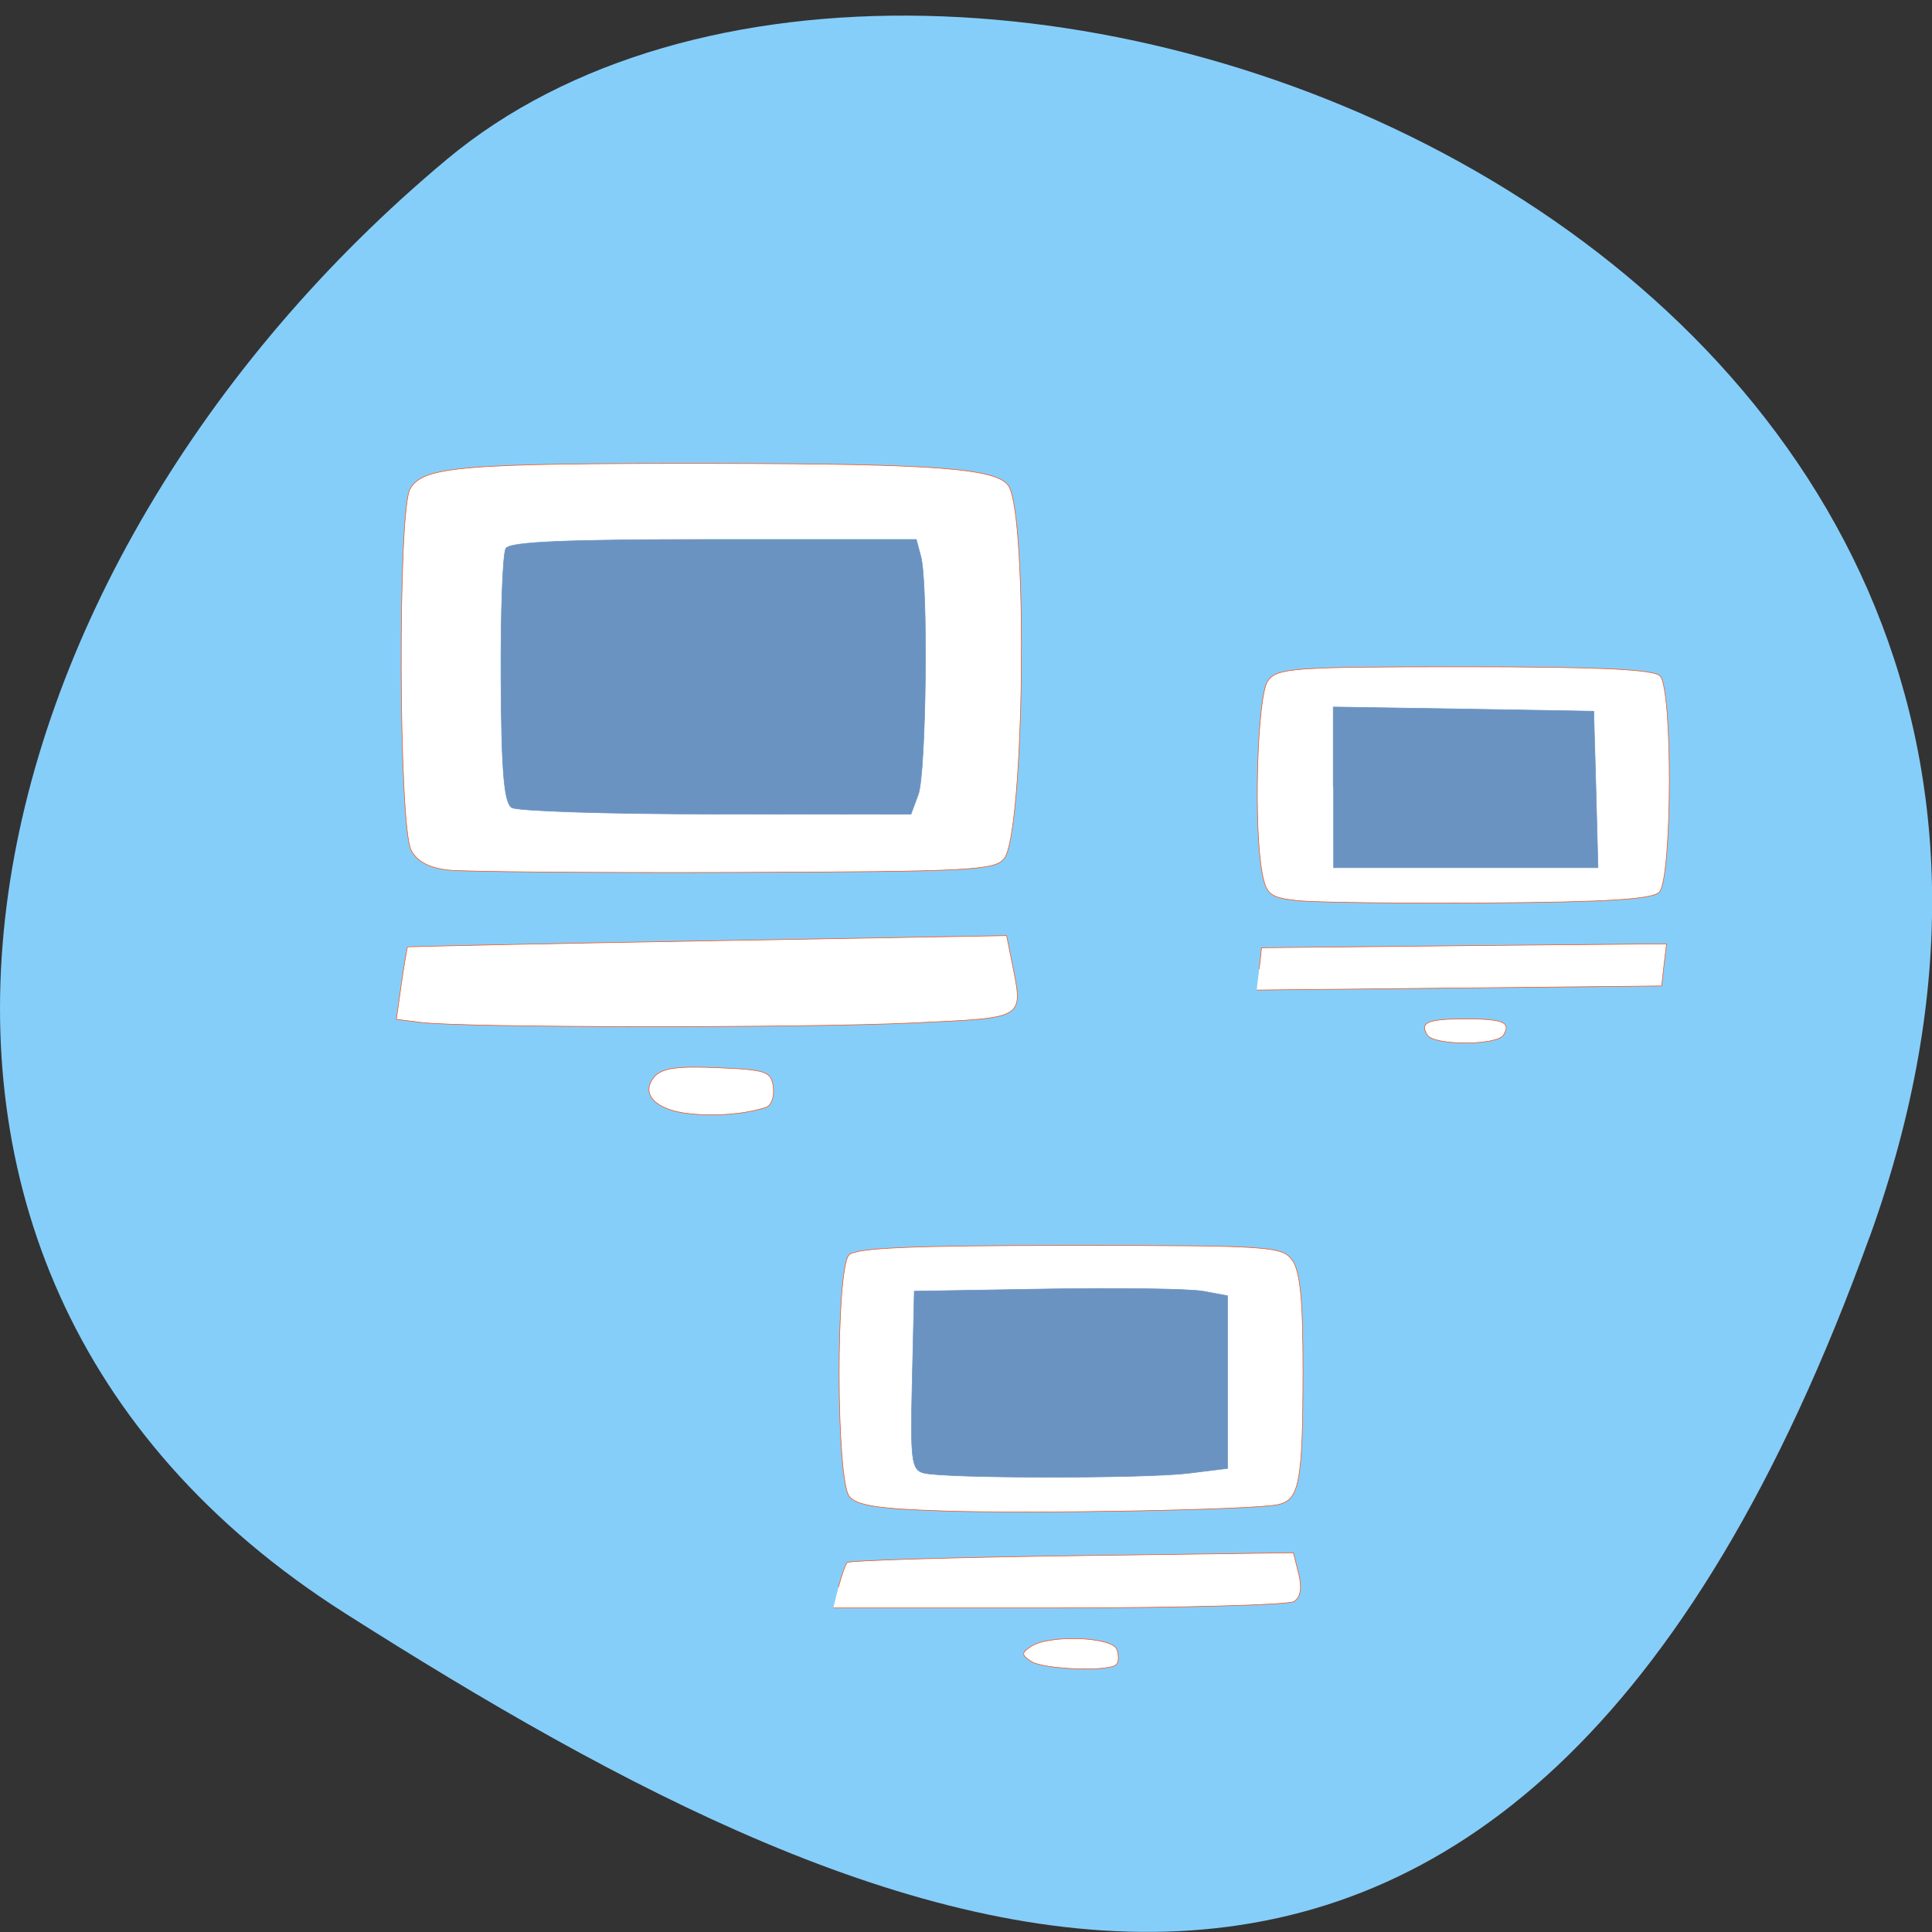 <svg xmlns="http://www.w3.org/2000/svg" viewBox="0 0 48 48"><rect x="0" y="0" width="48" height="48" fill="#333333" stroke="none"/><path d="m 46.45 30.734 c 8.961 -24.809 -23.25 -36.875 -35.35 -26.773 c -12.1 10.1 -16.234 27.41 -2.527 36.12 c 13.703 8.711 28.91 15.465 37.875 -9.348" fill="#86cefa"/><g stroke-width="0.078" transform="matrix(0.181 0 0 0.183 1.749 1.166)"><g fill="#fff" stroke="#ff4500"><path d="m 168.54 115.91 c -3.827 -0.406 -4.367 -0.811 -4.93 -3.651 c -1.232 -6.171 -0.713 -24.17 0.757 -26.2 c 1.297 -1.751 3.33 -1.9 27 -1.9 c 18.572 0 25.924 0.342 26.832 1.238 c 1.773 1.772 1.665 27.565 -0.108 29.359 c -0.973 0.961 -7.2 1.345 -23.286 1.452 c -12.09 0.085 -23.913 -0.064 -26.27 -0.299"/><path d="m 163.18 125.18 l 0.324 -2.883 l 27.783 -0.278 l 27.805 -0.256 l -0.346 2.861 l -0.324 2.861 l -27.783 0.278 l -27.805 0.278"/><path d="m 186.25 134.14 c -1.059 -1.73 0.022 -2.178 5.232 -2.178 c 5.211 0 6.292 0.448 5.232 2.178 c -0.886 1.452 -9.556 1.452 -10.465 0"/><path d="m 51.854 111.75 c -2.638 -0.299 -4.281 -1.174 -5.081 -2.69 c -1.73 -3.224 -1.859 -46.08 -0.151 -49.05 c 1.773 -3.075 6.984 -3.502 42.27 -3.459 c 30.16 0.043 38.42 0.683 39.912 3.096 c 2.638 4.249 2.14 46.739 -0.584 50.48 c -1.232 1.665 -4.259 1.836 -36.907 1.943 c -19.567 0.064 -37.32 -0.085 -39.458 -0.32"/><path d="m 48.16 132.44 l -3.416 -0.427 l 0.692 -4.847 c 0.389 -2.669 0.778 -4.911 0.843 -4.975 c 0.065 -0.064 18.594 -0.448 41.19 -0.833 l 41.04 -0.705 l 0.67 3.288 c 1.643 8.199 2.249 7.815 -13.513 8.562 c -14.767 0.705 -61.58 0.662 -67.5 -0.064"/><path d="m 85.09 144.84 c -4.713 -0.47 -6.897 -2.648 -4.973 -4.975 c 1.016 -1.217 3.049 -1.516 8.67 -1.281 c 6.746 0.278 7.394 0.491 7.697 2.626 c 0.173 1.281 -0.281 2.541 -1.038 2.776 c -2.897 0.897 -6.703 1.217 -10.356 0.854"/><path d="m 119.83 198.76 c -8.843 -0.278 -11.892 -0.726 -12.908 -1.964 c -1.838 -2.221 -1.881 -30.96 -0.043 -32.797 c 0.951 -0.961 8.627 -1.281 30.334 -1.281 c 27.567 0 29.12 0.107 30.507 2.01 c 1.103 1.495 1.47 5.402 1.47 15.03 c -0.022 15.14 -0.476 17.551 -3.481 18.15 c -3.459 0.705 -33.08 1.26 -45.901 0.854"/><path d="m 105.43 209.09 c 0.411 -1.559 0.951 -3.075 1.211 -3.331 c 0.281 -0.278 14.162 -0.683 30.875 -0.918 l 30.356 -0.406 l 0.735 2.883 c 0.476 1.9 0.259 3.16 -0.649 3.737 c -0.735 0.47 -15.264 0.854 -32.3 0.875 h -30.94"/><path d="m 131.89 219.19 c -1.384 -0.918 -1.384 -1.153 0 -2.05 c 2.443 -1.601 11.09 -1.302 11.74 0.406 c 0.303 0.79 0.281 1.73 -0.065 2.071 c -1.016 1 -9.989 0.662 -11.675 -0.427"/></g><g fill="#6b93c1" stroke="#6b93c1"><path d="m 60.57 103.27 c -1.038 -0.683 -1.405 -4.847 -1.47 -17.423 c -0.043 -9.1 0.238 -17.08 0.67 -17.765 c 0.541 -0.897 8.259 -1.217 28.54 -1.217 h 27.805 l 0.627 2.327 c 1.016 3.801 0.735 29.444 -0.368 32.33 l -0.995 2.648 l -26.724 -0.021 c -14.681 0 -27.329 -0.406 -28.09 -0.875"/><path d="m 173.34 100.52 v -10.911 l 17.881 0.278 l 17.881 0.299 l 0.303 10.612 l 0.281 10.633 h -36.34"/><path d="m 117.11 193.61 c -1.665 -0.448 -1.816 -1.708 -1.557 -12.576 l 0.281 -12.11 l 18.14 -0.299 c 9.967 -0.171 19.653 -0.021 21.491 0.299 l 3.373 0.619 v 23.444 l -5.427 0.662 c -6.097 0.726 -33.448 0.705 -36.3 -0.043"/></g></g></svg>